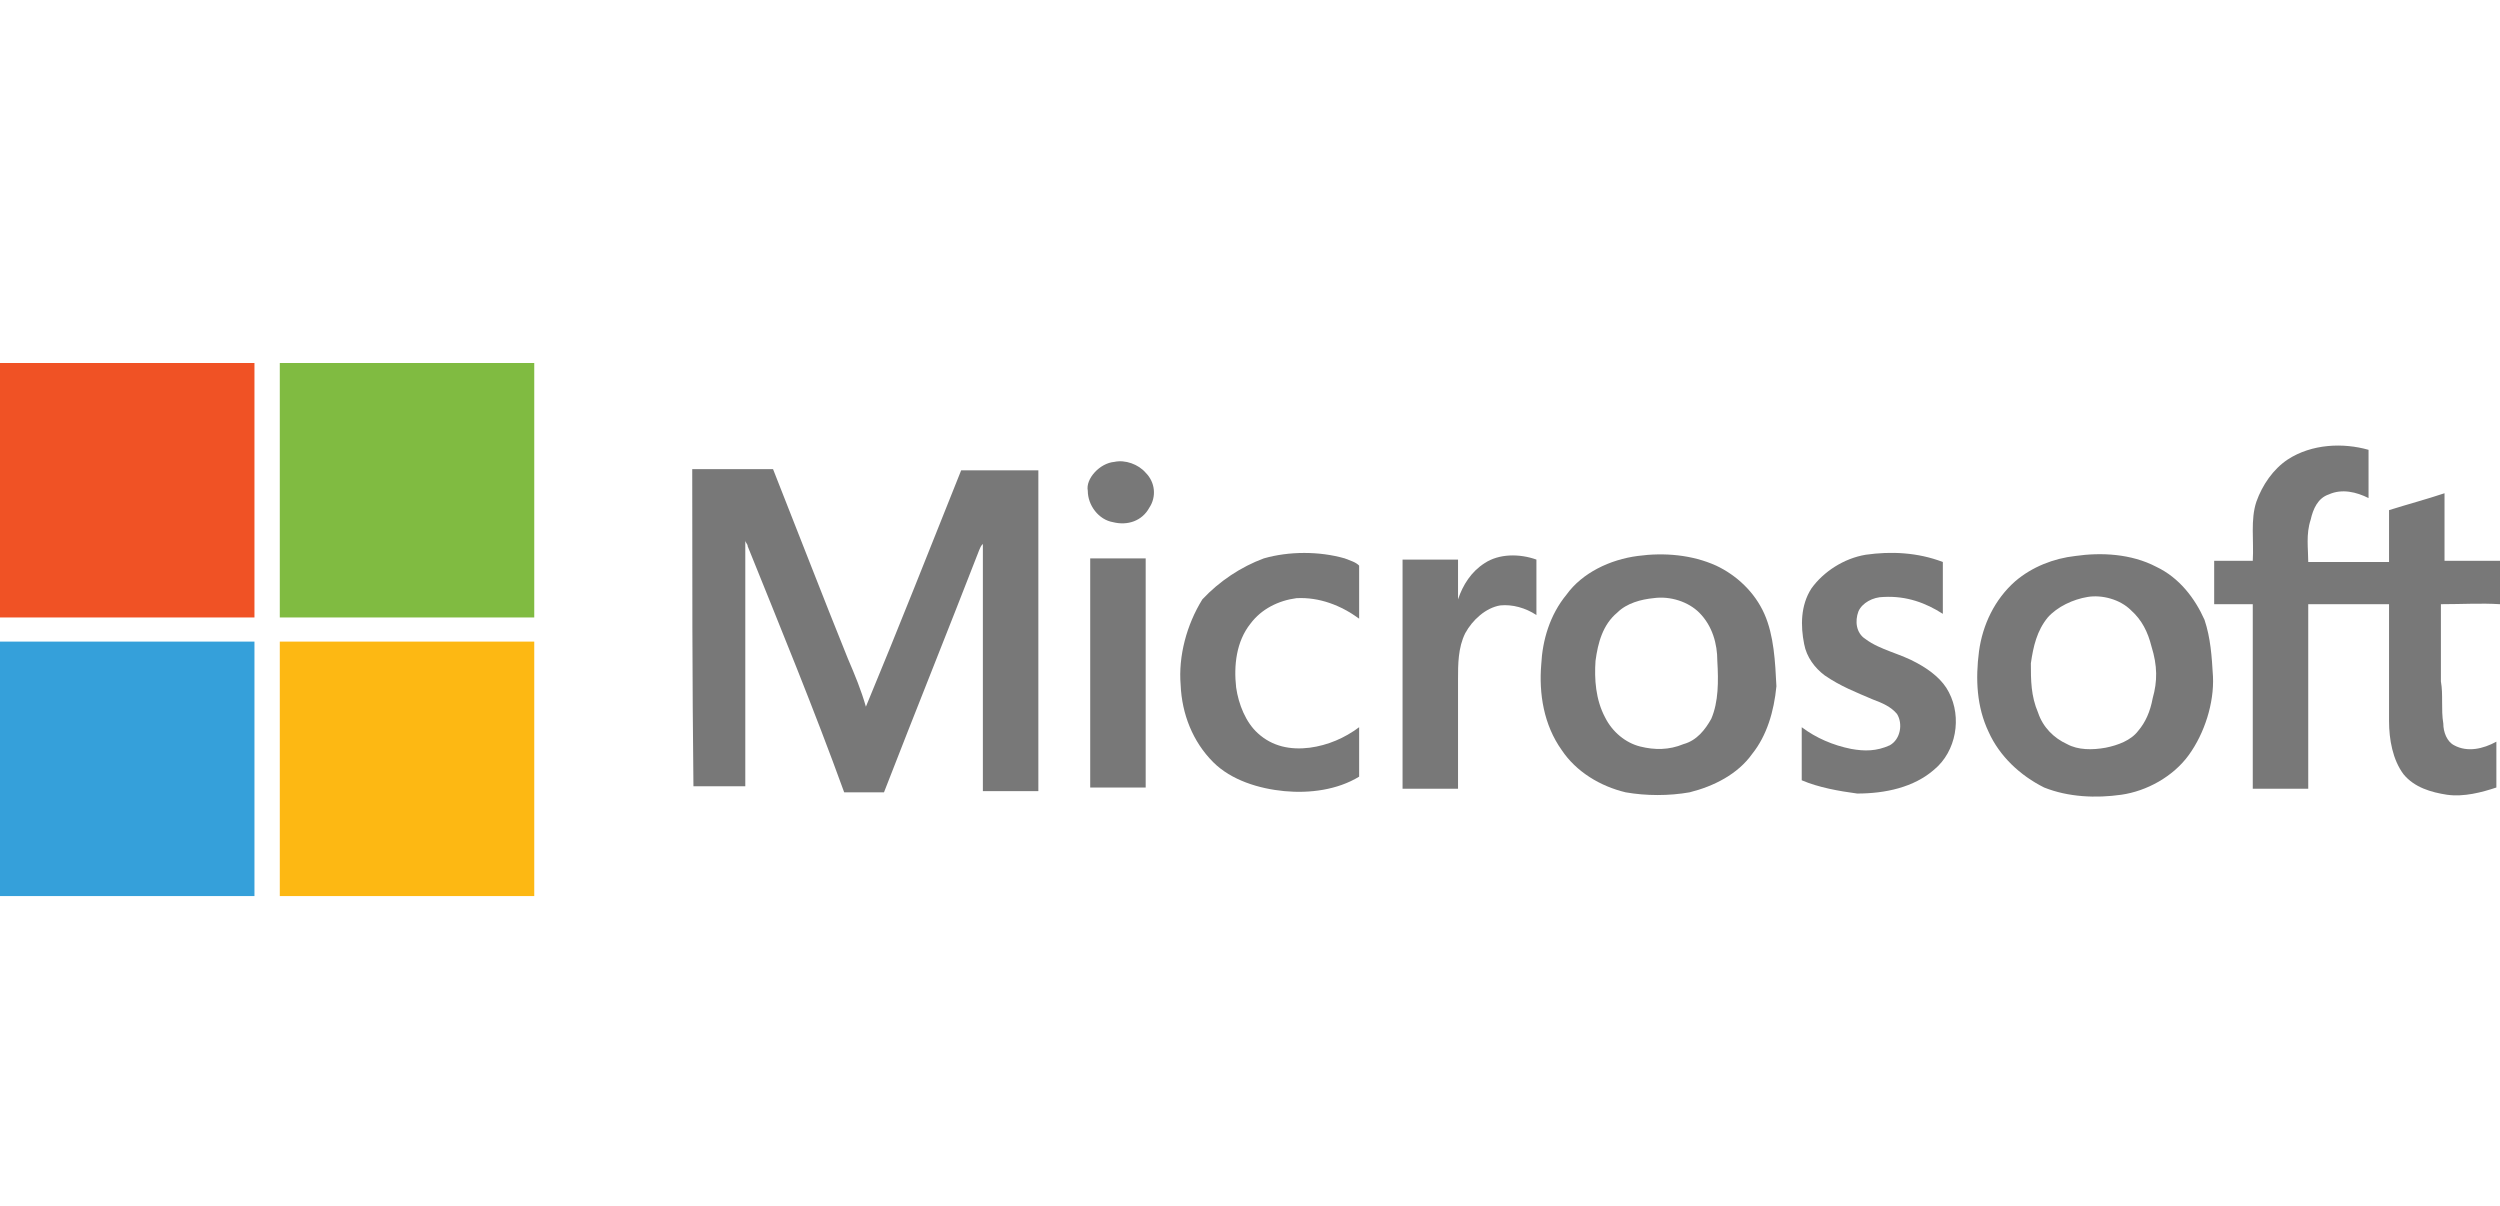 <?xml version="1.0" encoding="utf-8"?>
<!-- Generator: Adobe Illustrator 18.1.1, SVG Export Plug-In . SVG Version: 6.00 Build 0)  -->
<svg version="1.1" xmlns="http://www.w3.org/2000/svg" xmlns:xlink="http://www.w3.org/1999/xlink" x="0px" y="0px"
	 viewBox="0 0 207.3 100" enable-background="new 0 0 207.3 100" xml:space="preserve">
<g id="Loblaw_Digital">
</g>
<g id="Phoenix">
</g>
<g id="Magnet_Forensics_1_">
</g>
<g id="Bloomberg">
</g>
<g id="Wish">
</g>
<g id="lani">
</g>
<g id="Yelp">
</g>
<g id="Mozilla">
</g>
<g id="Microsoft">
	<g id="Microsoft_1_">
		<g id="Layer_2_1_">
			<g>
				<path fill="#F05225" d="M0,30.1h21.1c0,7,0,14,0,21.1c-7,0-14,0-21.1,0V30.1L0,30.1z"/>
				<path fill="#80BB41" d="M23.2,30.1h21.1c0,7,0,14,0,21.1c-7,0-14,0-21.1,0C23.2,44.1,23.2,37.1,23.2,30.1L23.2,30.1z"/>
				<path fill="#787878" d="M92.4,38.3c0.9-0.2,2,0.2,2.6,0.9c0.8,0.8,0.9,2,0.3,2.9c-0.6,1.1-1.8,1.5-3,1.2
					c-1.2-0.2-2.1-1.4-2.1-2.6C90,39.7,91.2,38.4,92.4,38.3L92.4,38.3z"/>
				<path fill="#787878" d="M57.4,38.9c2.3,0,4.4,0,6.7,0c2.1,5.3,4.1,10.5,6.2,15.7c0.6,1.4,1.1,2.6,1.5,4
					c2.7-6.5,5.3-13.1,7.9-19.6c2.1,0,4.3,0,6.4,0c0,8.8,0,17.6,0,26.6c-1.5,0-3,0-4.6,0c0-6.5,0-13.1,0-19.6c0-0.3,0-0.6,0-0.9
					c-0.2,0.2-0.2,0.3-0.3,0.5c-2.6,6.7-5.3,13.4-7.9,20.1c-1.1,0-2.1,0-3.3,0C67.5,58.8,64.7,52,62,45.3c0-0.2-0.2-0.3-0.2-0.5
					c0,2.9,0,5.8,0,8.5c0,4,0,7.9,0,11.9c-1.5,0-2.9,0-4.3,0C57.4,56.5,57.4,47.7,57.4,38.9L57.4,38.9z"/>
				<path fill="#787878" d="M104.8,46.3c2.1-0.6,4.6-0.6,6.7,0c0.5,0.2,0.9,0.3,1.2,0.6c0,1.5,0,2.9,0,4.4c-1.5-1.1-3.3-1.8-5.2-1.7
					c-1.5,0.2-2.9,0.9-3.8,2.1c-1.2,1.5-1.4,3.5-1.2,5.3c0.2,1.4,0.8,2.9,1.8,3.8c1.2,1.1,2.7,1.4,4.3,1.2c1.5-0.2,2.9-0.8,4.1-1.7
					c0,1.4,0,2.7,0,4.1c-1.8,1.1-4.1,1.4-6.2,1.2c-2.1-0.2-4.4-0.9-5.9-2.4c-1.7-1.7-2.6-4-2.7-6.4c-0.2-2.4,0.5-5,1.8-7.1
					C101.1,48.2,102.9,47,104.8,46.3L104.8,46.3z"/>
				<path fill="#787878" d="M154.7,46c2.1-0.3,4.3-0.2,6.4,0.6c0,1.4,0,2.7,0,4.3c-1.4-0.9-3-1.5-4.9-1.4c-0.9,0-1.8,0.5-2.1,1.2
					c-0.3,0.8-0.2,1.8,0.6,2.3c1.2,0.9,2.9,1.2,4.3,2c1.1,0.6,2.1,1.4,2.6,2.4c1.1,2.1,0.6,4.9-1.2,6.4c-1.7,1.5-4.1,2-6.4,2
					c-1.5-0.2-3.2-0.5-4.6-1.1c0-1.5,0-2.9,0-4.4c1.2,0.9,2.6,1.5,4.1,1.8c1.1,0.2,2.1,0.2,3.2-0.3c0.9-0.5,1.1-1.8,0.6-2.6
					c-0.5-0.6-1.2-0.9-2-1.2c-1.4-0.6-2.7-1.1-4-2c-0.8-0.6-1.5-1.5-1.7-2.6c-0.3-1.5-0.3-3.2,0.6-4.6
					C151.2,47.4,152.9,46.3,154.7,46L154.7,46z"/>
				<path fill="#787878" d="M123.1,46.7c1.2-0.8,2.9-0.8,4.3-0.3c0,1.5,0,3,0,4.6c-0.9-0.6-2-0.9-3-0.8c-1.2,0.2-2.3,1.2-2.9,2.3
					c-0.6,1.2-0.6,2.6-0.6,3.8c0,3,0,6.1,0,9.1c-1.5,0-3,0-4.6,0c0-6.4,0-12.6,0-19c1.5,0,3,0,4.6,0c0,1.1,0,2.1,0,3.3
					C121.3,48.5,122,47.4,123.1,46.7L123.1,46.7z"/>
				<path fill="#787878" d="M90.4,46.3c1.5,0,3,0,4.6,0c0,6.4,0,12.6,0,19c-1.5,0-3,0-4.6,0C90.4,59.1,90.4,52.7,90.4,46.3
					L90.4,46.3z"/>
				<path fill="#787878" d="M146.3,50.9c-0.8-1.8-2.3-3.2-4-4c-2-0.9-4.3-1.1-6.5-0.8c-2.3,0.3-4.6,1.4-5.9,3.2
					c-1.4,1.7-2,3.8-2.1,5.8c-0.2,2.4,0.2,5,1.7,7.1c1.2,1.8,3.2,3,5.3,3.5c1.7,0.3,3.6,0.3,5.3,0c2-0.5,4-1.5,5.2-3.2
					c1.2-1.5,1.8-3.5,2-5.6C147.2,54.9,147.1,52.7,146.3,50.9z M141.9,59.6c-0.5,0.9-1.2,1.8-2.3,2.1c-1.2,0.5-2.4,0.5-3.6,0.2
					c-1.2-0.3-2.3-1.2-2.9-2.4c-0.8-1.5-0.9-3.2-0.8-4.7c0.2-1.5,0.6-3,1.8-4c0.8-0.8,2-1.1,3-1.2c1.4-0.2,2.9,0.3,3.8,1.2
					c1.1,1.1,1.5,2.6,1.5,4C142.5,56.5,142.5,58.2,141.9,59.6z"/>
				<path fill="#787878" d="M182.8,51.4c-0.8-1.8-2.1-3.5-4-4.4c-2.1-1.1-4.6-1.2-6.7-0.9c-1.8,0.2-3.6,0.9-5,2.1
					c-1.7,1.5-2.7,3.6-3,5.8c-0.3,2.3-0.2,4.6,0.8,6.7c0.9,2,2.6,3.6,4.6,4.6c2,0.8,4.3,0.9,6.4,0.6c2.1-0.3,4.3-1.5,5.6-3.3
					s2.1-4.3,2-6.5C183.4,54.4,183.3,52.9,182.8,51.4z M178.5,57.9c-0.2,1.1-0.6,2-1.2,2.7c-0.6,0.8-1.7,1.2-2.7,1.4
					c-1.1,0.2-2.3,0.2-3.2-0.3c-1.1-0.5-2-1.4-2.4-2.6c-0.6-1.4-0.6-2.7-0.6-4.1c0.2-1.4,0.5-2.7,1.4-3.8c0.8-0.9,2.1-1.5,3.3-1.7
					c1.2-0.2,2.7,0.2,3.6,1.1c0.9,0.8,1.4,1.8,1.7,3C178.9,55.2,178.9,56.5,178.5,57.9z"/>
				<path fill="#787878" d="M207.3,50.1v-3.6c-1.5,0-3,0-4.6,0c0-2,0-3.8,0-5.6c-1.5,0.5-3,0.9-4.6,1.4c0,1.4,0,2.9,0,4.3
					c-2.3,0-4.4,0-6.7,0c0-1.1-0.2-2.3,0.2-3.5c0.2-0.9,0.6-1.8,1.5-2.1c1.1-0.5,2.3-0.2,3.3,0.3c0-1.2,0-2.6,0-4
					c-2.1-0.6-4.7-0.5-6.7,0.8c-1.2,0.8-2.1,2.1-2.6,3.5c-0.5,1.5-0.2,3.2-0.3,4.9c-1.1,0-2.1,0-3.2,0c0,1.2,0,2.4,0,3.6
					c1.1,0,2.1,0,3.2,0c0,5.2,0,10.2,0,15.3c1.5,0,3,0,4.6,0c0-5.2,0-10.2,0-15.3c2.3,0,4.4,0,6.7,0c0,3.2,0,6.5,0,9.7
					c0,1.5,0.3,3.2,1.2,4.4c0.9,1.1,2.3,1.5,3.6,1.7c1.4,0.2,2.9-0.2,4.1-0.6v-3.8c-1.1,0.6-2.4,0.9-3.5,0.3
					c-0.6-0.3-0.9-1.1-0.9-1.8c-0.2-1.2,0-2.4-0.2-3.5c0-2.1,0-4.3,0-6.4C204.2,50.1,205.7,50,207.3,50.1z"/>
				<path fill="#35A0DA" d="M0,53.2c7,0,14,0,21.1,0c0,7,0,14,0,21.1H0V53.2L0,53.2z"/>
				<path fill="#FDB813" d="M23.2,53.2c7,0,14,0,21.1,0c0,7,0,14,0,21.1H23.2C23.2,67.3,23.2,60.3,23.2,53.2L23.2,53.2z"/>
			</g>
		</g>
	</g>
</g>
<g id="Facebook">
</g>
<g id="Kik_1_">
</g>
<g id="D2L">
</g>
<g id="Linode">
</g>
<g id="Braintree">
</g>
<g id="Velocity">
</g>
<g id="citi">
</g>
<g id="Course_Hero">
</g>
<g id="square">
</g>
<g id="Capco">
</g>
</svg>
